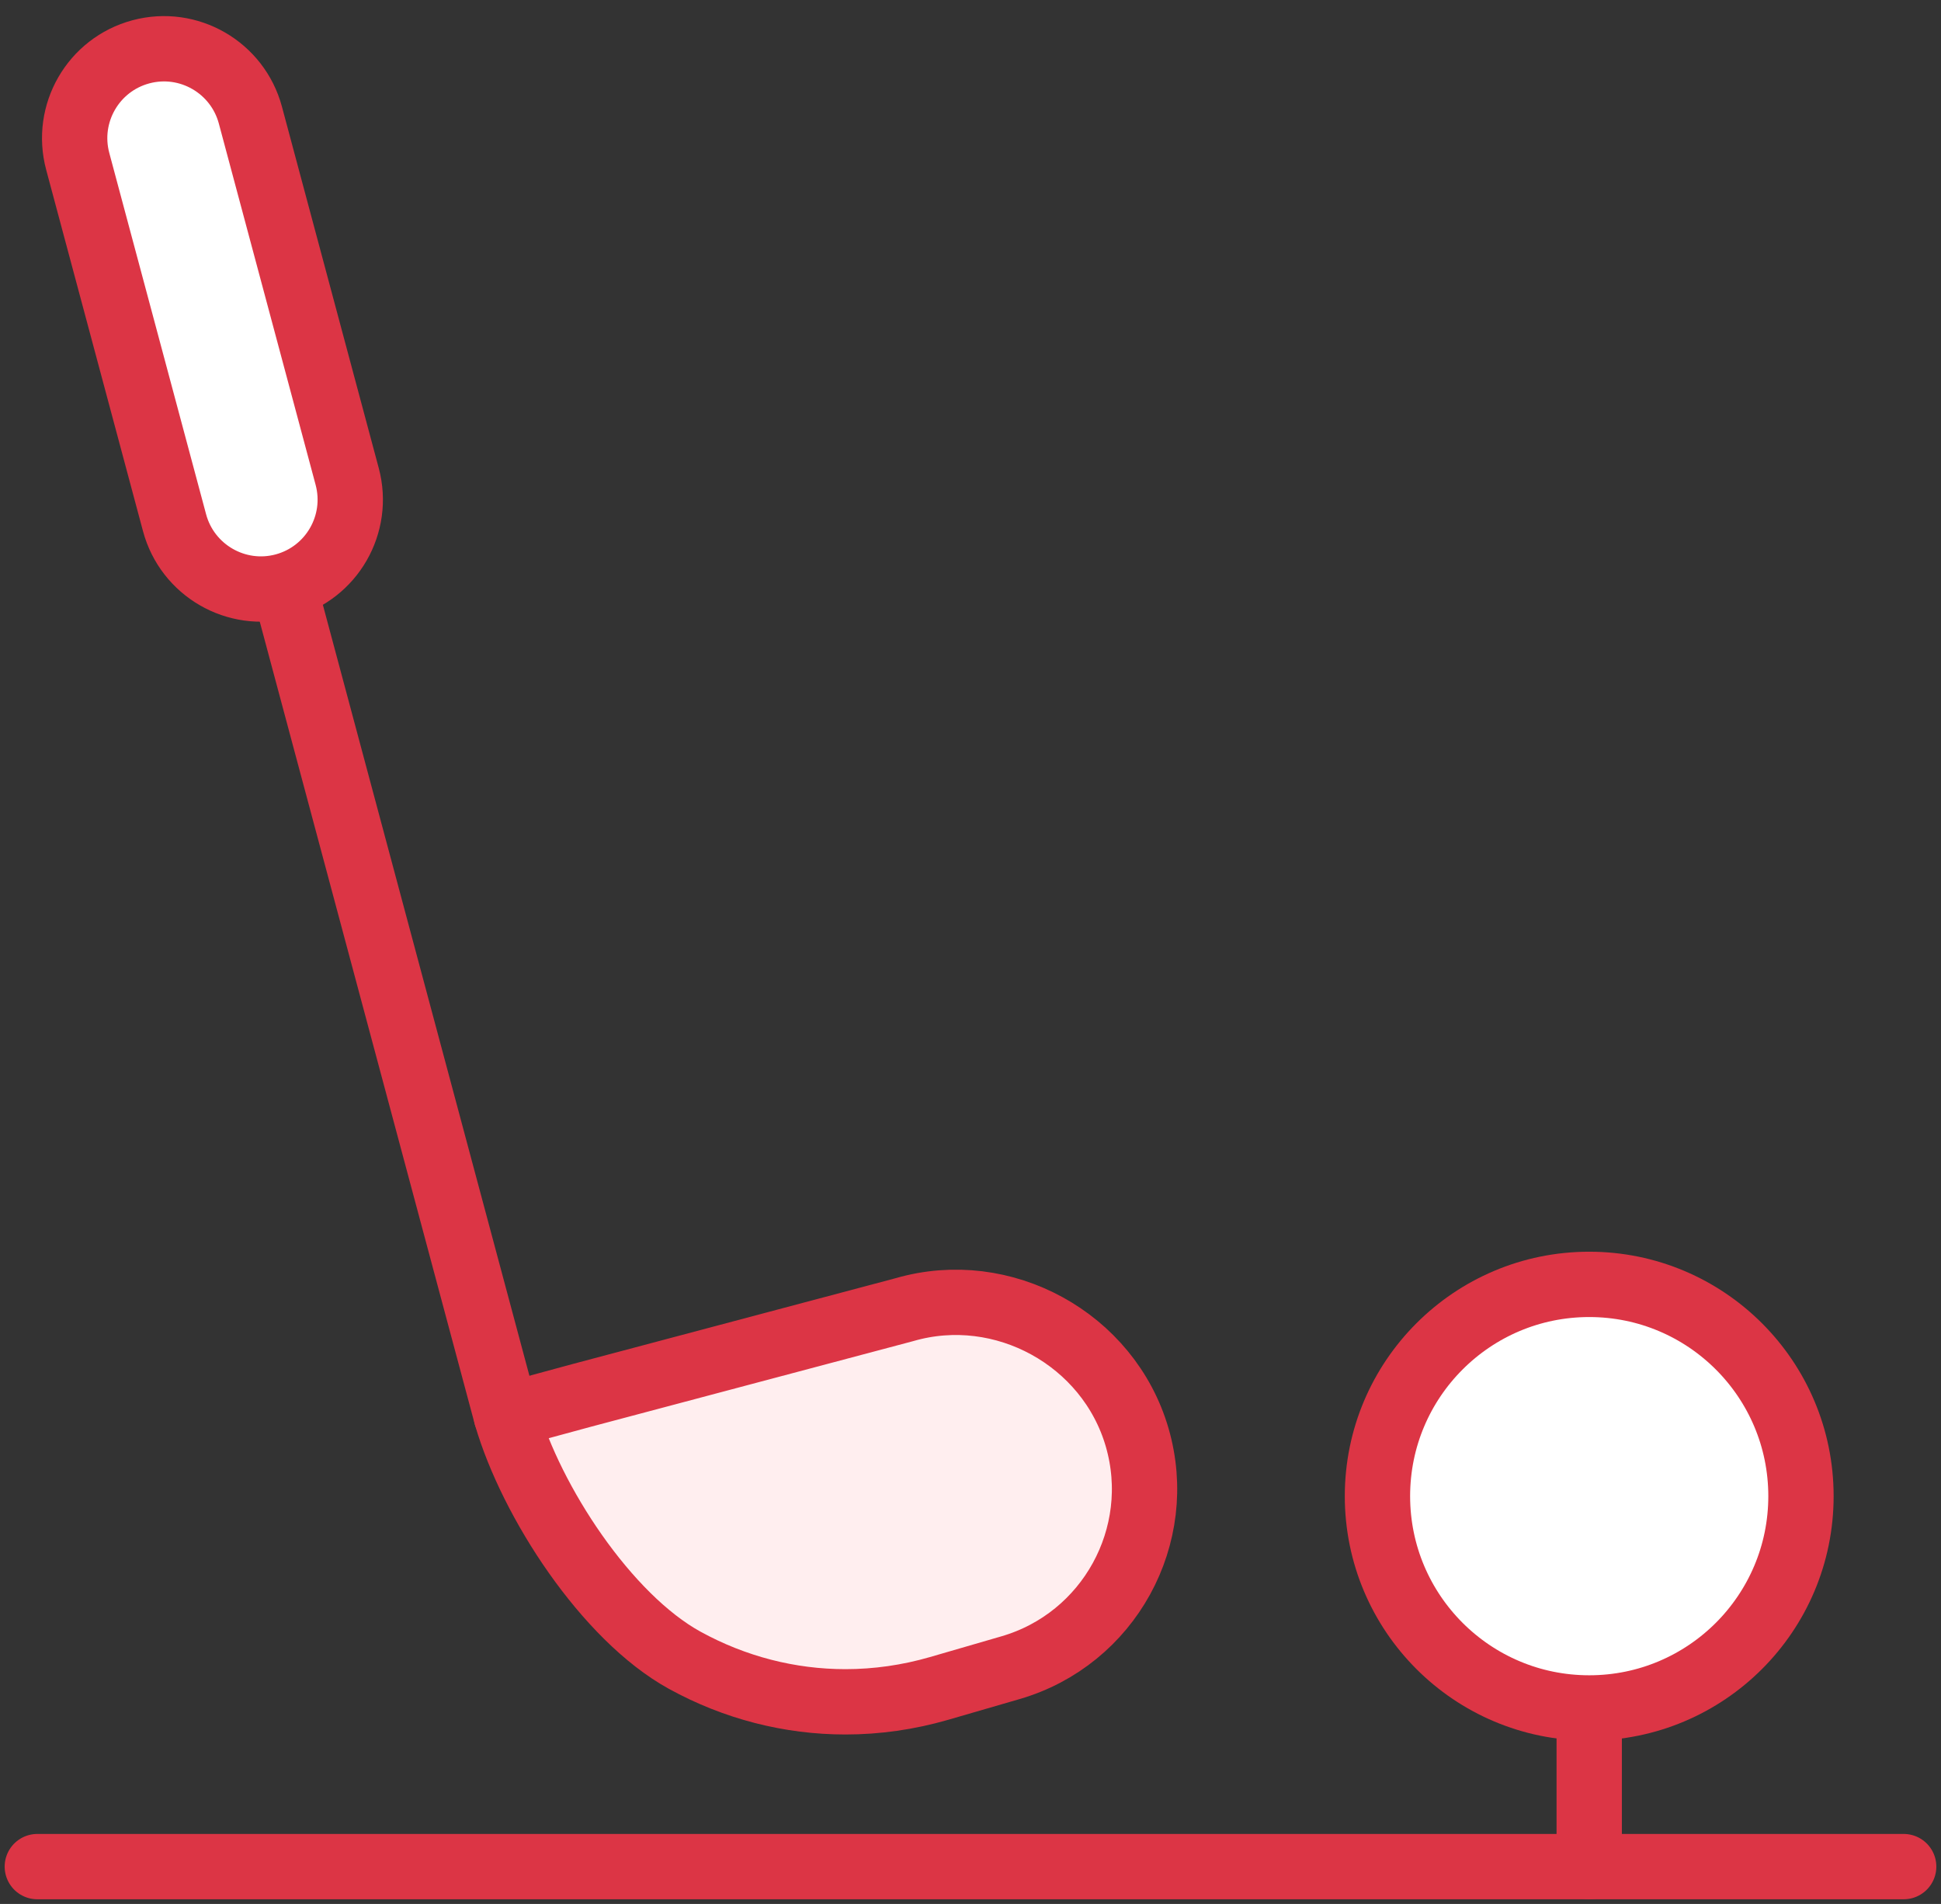 <?xml version="1.0" encoding="UTF-8"?>
<svg width="104px" height="102px" viewBox="0 0 104 102" version="1.1" xmlns="http://www.w3.org/2000/svg" xmlns:xlink="http://www.w3.org/1999/xlink">
    <rect x="0" y="0" width="104" height="102" fill="#333333" stroke="none"/>
    <!-- Generator: Sketch 46.2 (44496) - http://www.bohemiancoding.com/sketch -->
    <title>sports-49</title>
    <desc>Created with Sketch.</desc>
    <defs></defs>
    <g id="ALL" stroke="none" stroke-width="1" fill="none" fill-rule="evenodd" stroke-linecap="round" stroke-linejoin="round">
        <g id="Primary" transform="translate(-2117, -9607)" stroke="#DC3545" stroke-width="3.5">
            <g id="Group-15" transform="translate(200, 200)">
                <g id="sports-49" transform="translate(1919, 9409)">
                    <path d="M48.318,88.454 C46.662,88.934 44.976,89.172 43.299,89.172 C40.318,89.172 37.369,88.42 34.685,86.944 C30.491,84.636 26.465,78.449 25.131,73.852 L29.186,72.751 L46.465,68.161 C51.736,66.631 57.4,69.735 58.93,75.007 C60.46,80.28 57.415,85.814 52.143,87.344 L48.318,88.454 L48.318,88.454 Z" id="Layer-1" fill="#FFEEEF"></path>
                    <path d="M25.127,73.839 L13.361,29.928" id="Layer-2" fill="#FFEEEF"></path>
                    <path d="M11.416,4.166 C10.73,1.609 8.099,0.093 5.55,0.776 L5.55,0.776 C2.996,1.46 1.48,4.085 2.165,6.645 L7.352,26.002 C8.037,28.559 10.669,30.076 13.218,29.393 L13.218,29.393 C15.772,28.708 17.288,26.084 16.602,23.524 L11.416,4.166 L11.416,4.166 Z" id="Layer-3" fill="#FFFFFF"></path>
                    <path d="M0,98 L100,98" id="Layer-4" fill="#FFEEEF"></path>
                    <path d="M83.151,90 L83.151,98" id="Layer-5" fill="#FFEEEF"></path>
                    <circle id="Layer-6" fill="#FFFFFF" cx="83.151" cy="78.154" r="11.346"></circle>
                </g>
            </g>
        </g>
    </g>
</svg>